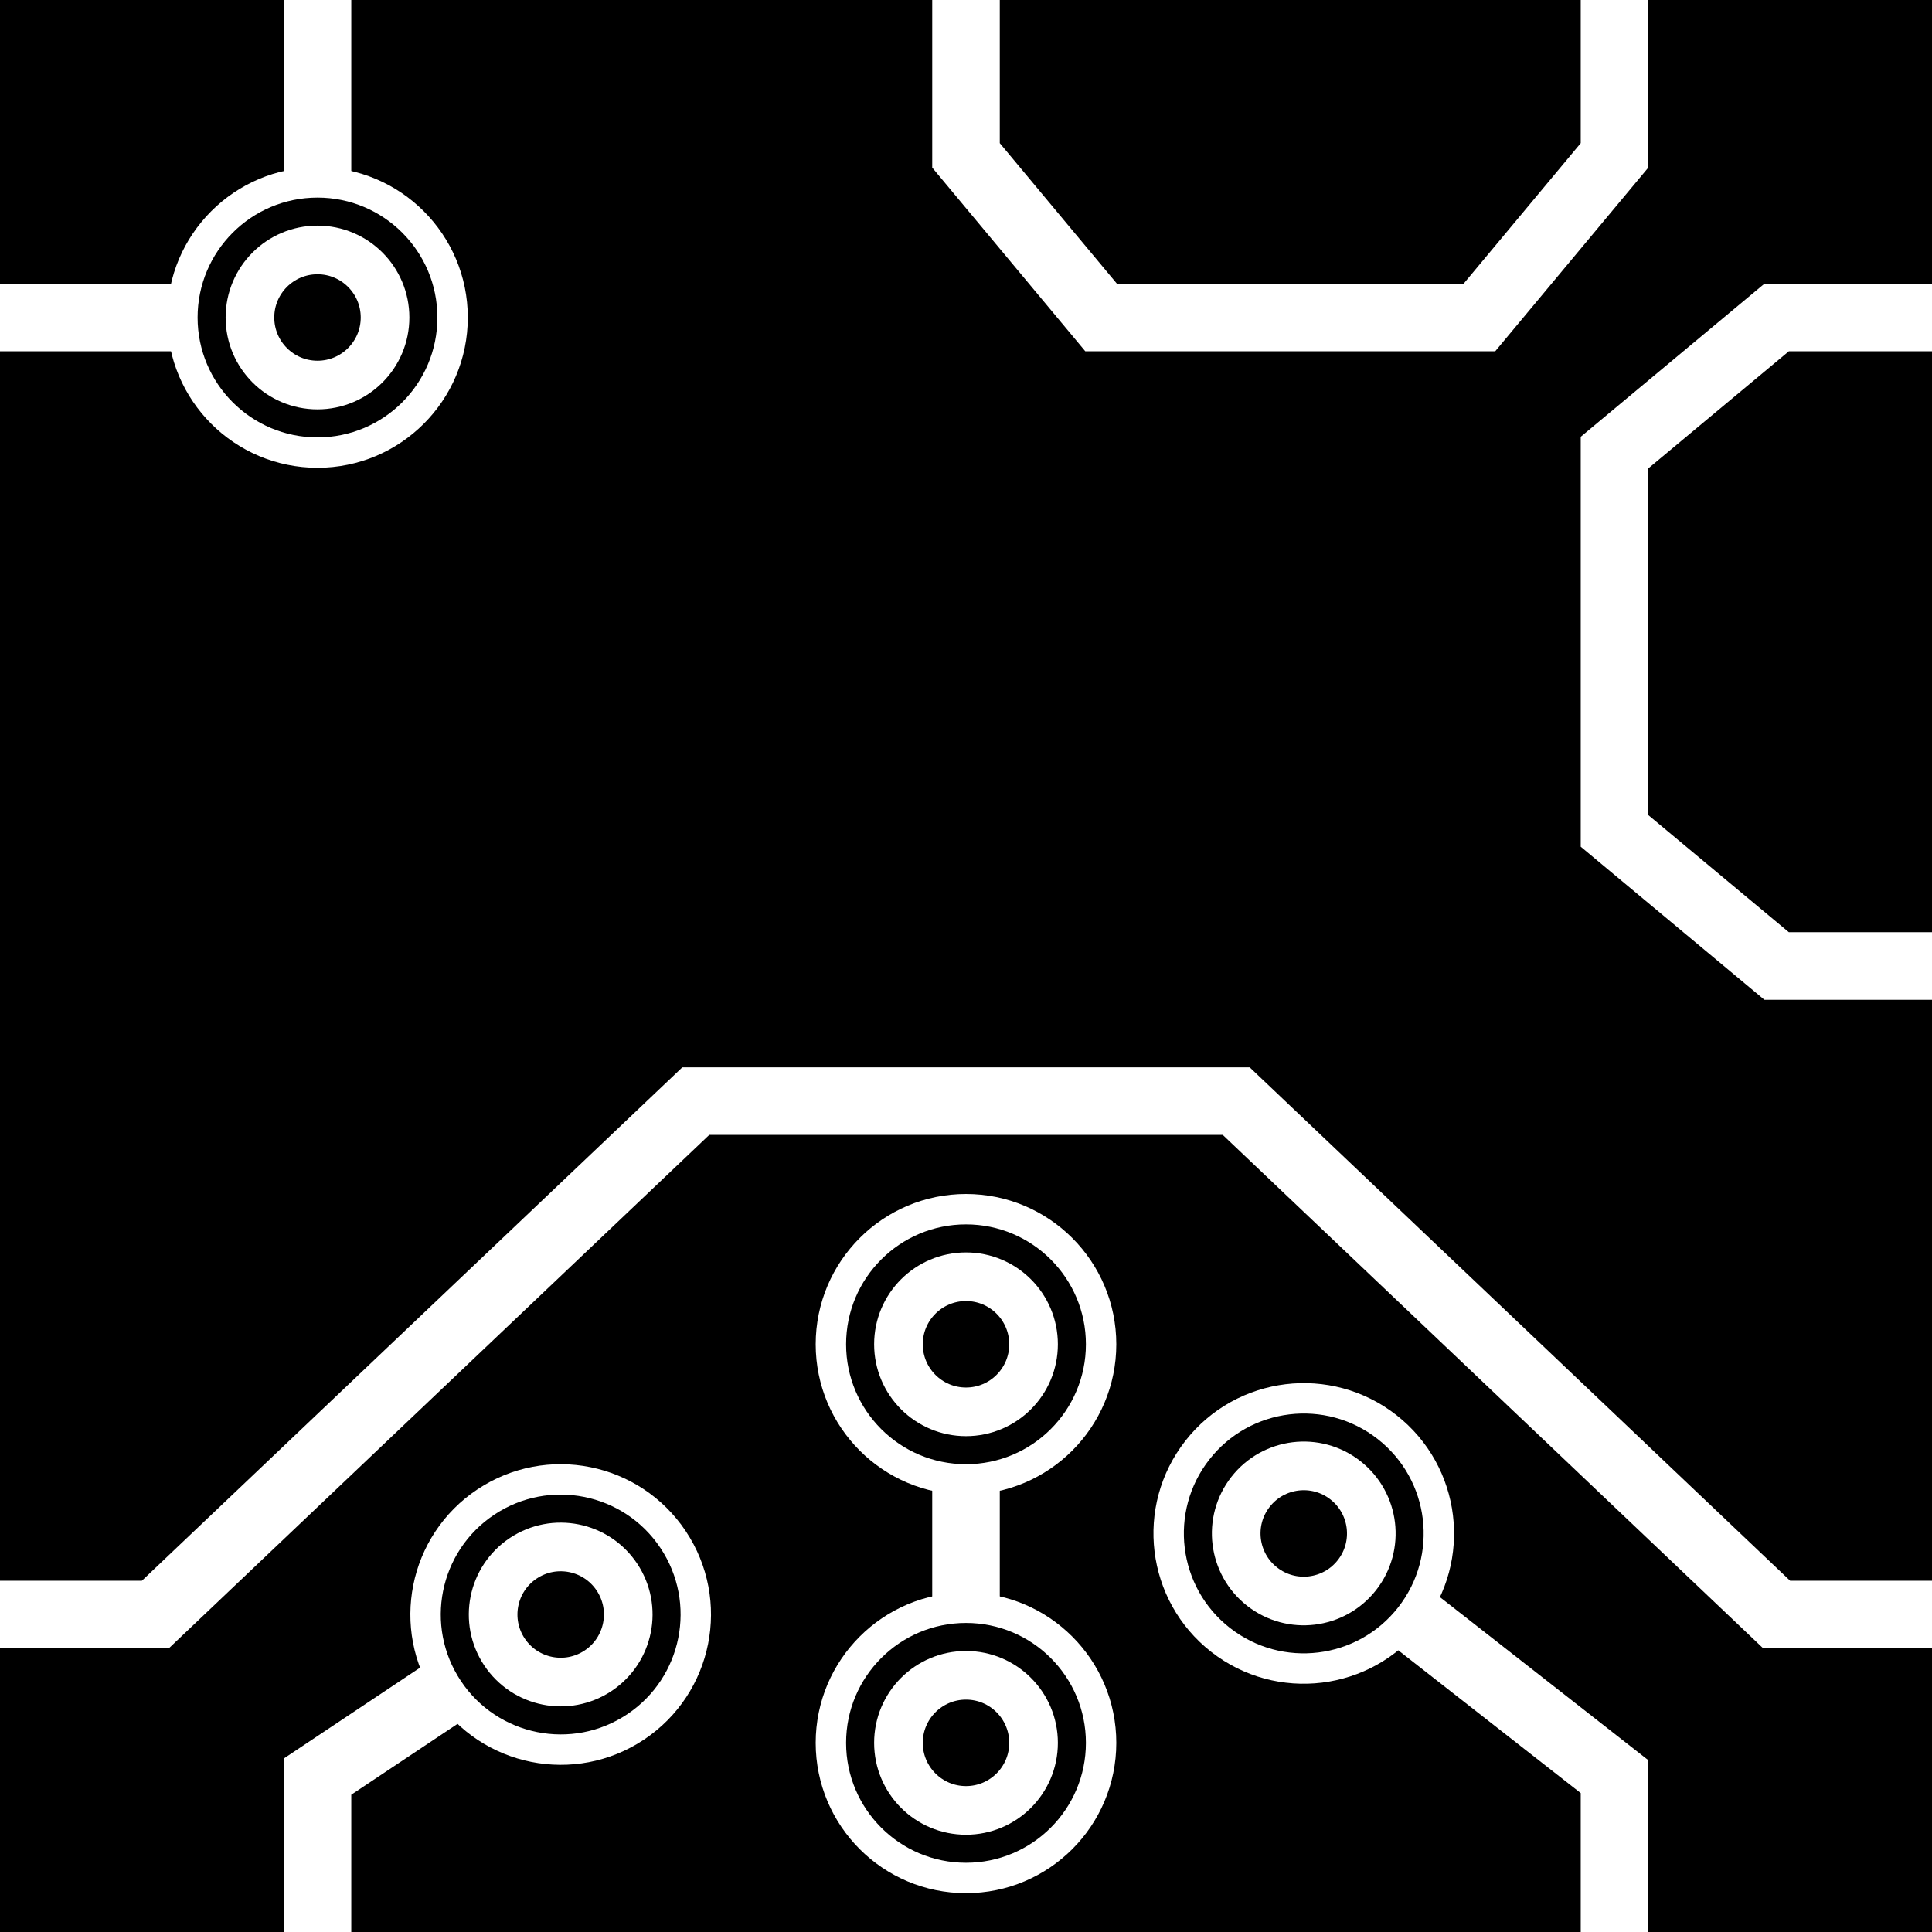 <?xml version="1.0" encoding="UTF-8"?>
<svg
   xmlns:svg="http://www.w3.org/2000/svg"
   xmlns="http://www.w3.org/2000/svg"
   width="256"
   height="256"
   viewBox="0 0 143 143"
   version="1.1"
   id="svg_tile_45D">
	<defs id="defs">
		<marker
			viewBox="0 0 20 20"
			markerWidth="20"
			markerHeight="20"
			refX="10"
			refY="10"
			orient="auto"
			id="term">
		  <circle cx="10" cy="10" r="2" style="fill:black;stroke:white;stroke-width:0.45"/>
		  <circle cx="10" cy="10" r="1" style="fill:black;stroke:white;stroke-width:0.72"/>
		</marker>
	</defs>
  <path
     style="fill:black;fill-opacity:1;stroke:none"
     d="M 0 0 H 143 V 143 H 0 Z"
     id="tile_bg"/>
  <g style="fill:none;stroke:white;stroke-opacity:1;stroke-width:5">
    <path id="wire_2" d="M   0.0  23.5 H  23.5"/>
    <path id="wire_3" d="M  71.5   0.0 V  11.5 L  81.5  23.5 H 109.5 L 119.5  11.5 V   0.0"/>
    <path id="wire_4" d="M 143.0  71.5 H 131.5 L 119.5  61.5 V  33.5 L 131.5  23.5 H 143.0"/>
    <path id="wire_5" d="M  23.5   0.0 V  23.5" marker-end="url(#term)"/>
    <path id="wire_6" d="M  71.5 129.0 V  99.5" marker-start="url(#term)" marker-end="url(#term)"/>
    <path id="wire_7" d="M  23.5 143.0 V 131.5 L  41.5 119.5" marker-end="url(#term)"/>
    <path id="wire_8" d="M 119.5 143.0 V 131.5 L  96.5 113.5" marker-end="url(#term)"/>
    <path id="wire_9" d="M   0.0 119.5 H  11.5 L  51.5  81.5 H  91.5 L 131.5 119.5 H 143.0"/>
	</g>
</svg>

